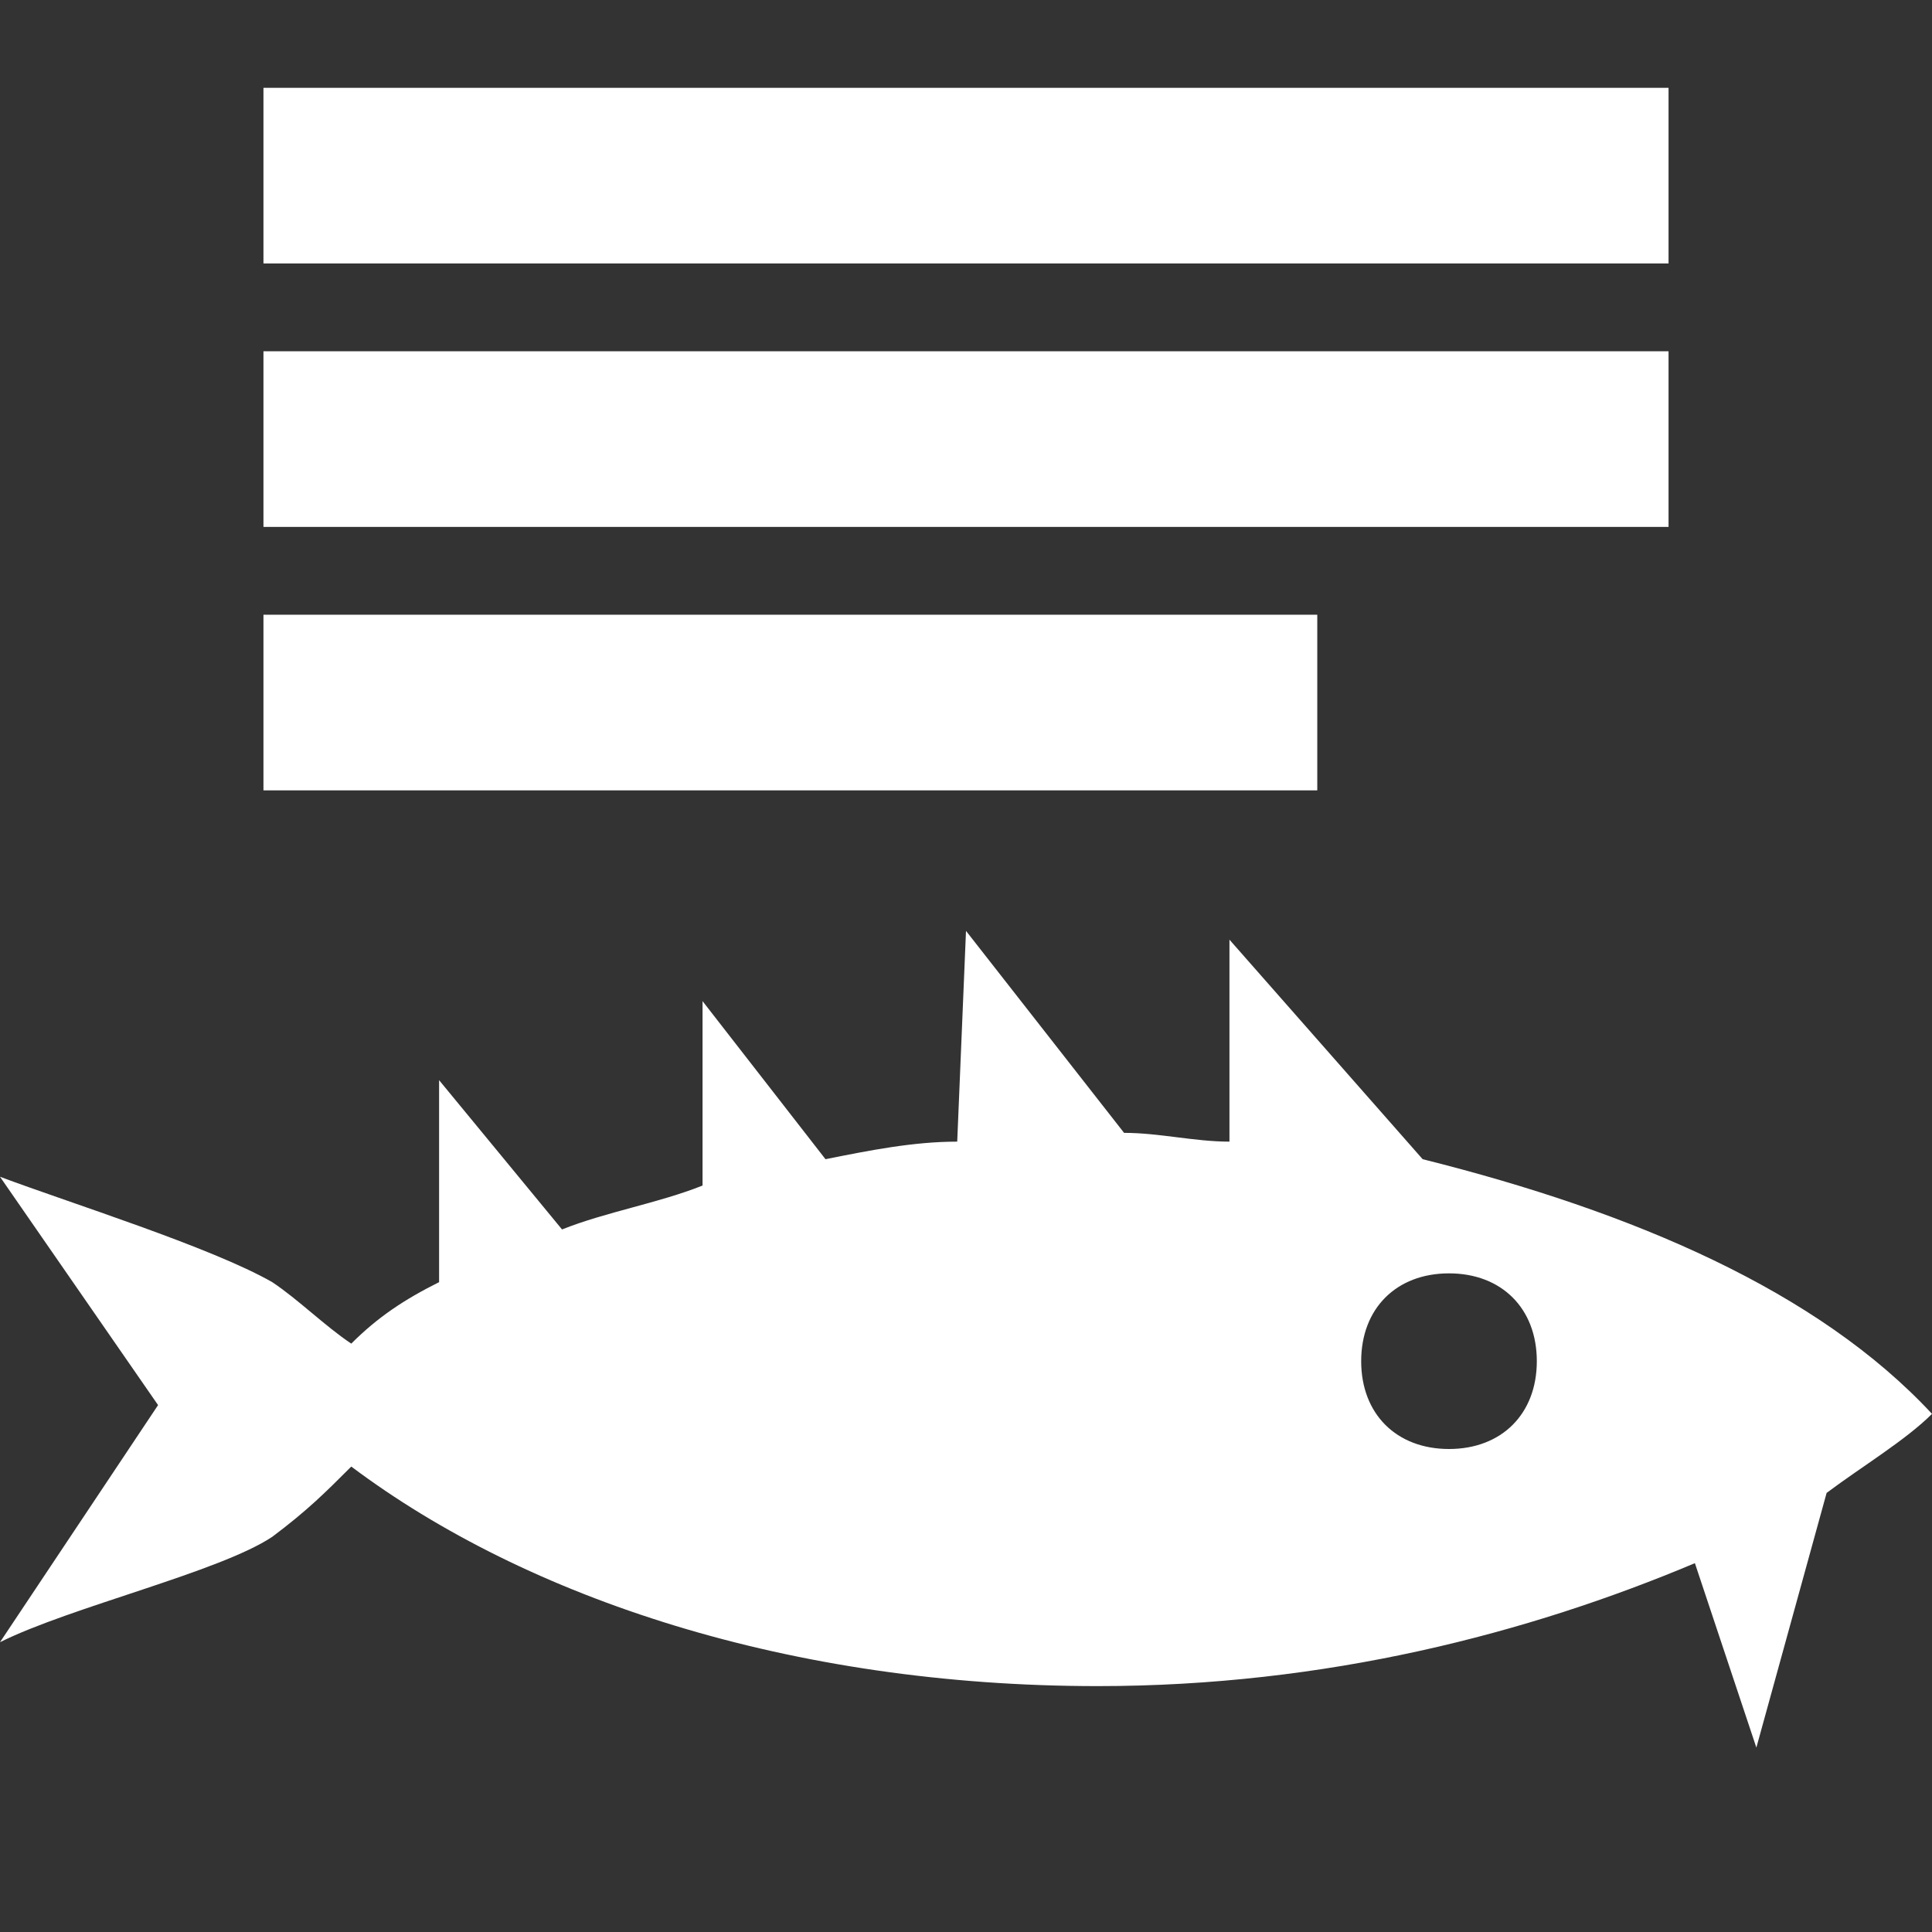 <?xml version="1.0" encoding="utf-8"?>
<!-- Generator: Adobe Illustrator 22.0.1, SVG Export Plug-In . SVG Version: 6.00 Build 0)  -->
<svg version="1.1" id="Layer_1" xmlns="http://www.w3.org/2000/svg" xmlns:xlink="http://www.w3.org/1999/xlink" x="0px" y="0px"
	 width="22px" height="22px" viewBox="0 0 22 22" style="enable-background:new 0 0 22 22;" xml:space="preserve">
<rect x="0" y="0" width="22" height="22" fill="#333333" stroke="none"/>
<rect fill="#FFFFFF" x="3" y="4" width="16" height="2"/>
<rect fill="#FFFFFF" x="3" y="7" width="12" height="2"/>
<rect fill="#FFFFFF" x="3" y="1" width="16" height="2"/>
<path fill="#FFFFFF" d="M16.2,13.2L14,10.7V13c-0.4,0-0.8-0.1-1.2-0.1L11,10.6L10.9,13c-0.5,0-1,0.1-1.5,0.2L8,11.4v2.1c-0.5,0.2-1.1,0.3-1.6,0.5
	L5,12.3v2.3c-0.4,0.2-0.7,0.4-1,0.7c-0.3-0.2-0.6-0.5-0.9-0.7c-0.7-0.4-2.3-0.9-3.1-1.2L1.8,16L0,18.7c0.8-0.4,2.5-0.8,3.1-1.2
	C3.5,17.2,3.7,17,4,16.7c2,1.5,5,2.5,8.5,2.5c2.6,0,4.9-0.6,6.8-1.4l0.7,2.1l0.8-2.9c0.4-0.3,0.9-0.6,1.2-0.9
	C20.7,14.7,18.6,13.8,16.2,13.2z M16.5,16.5c-0.6,0-1-0.4-1-1s0.4-1,1-1s1,0.4,1,1S17.1,16.5,16.5,16.5z"/>
</svg>
